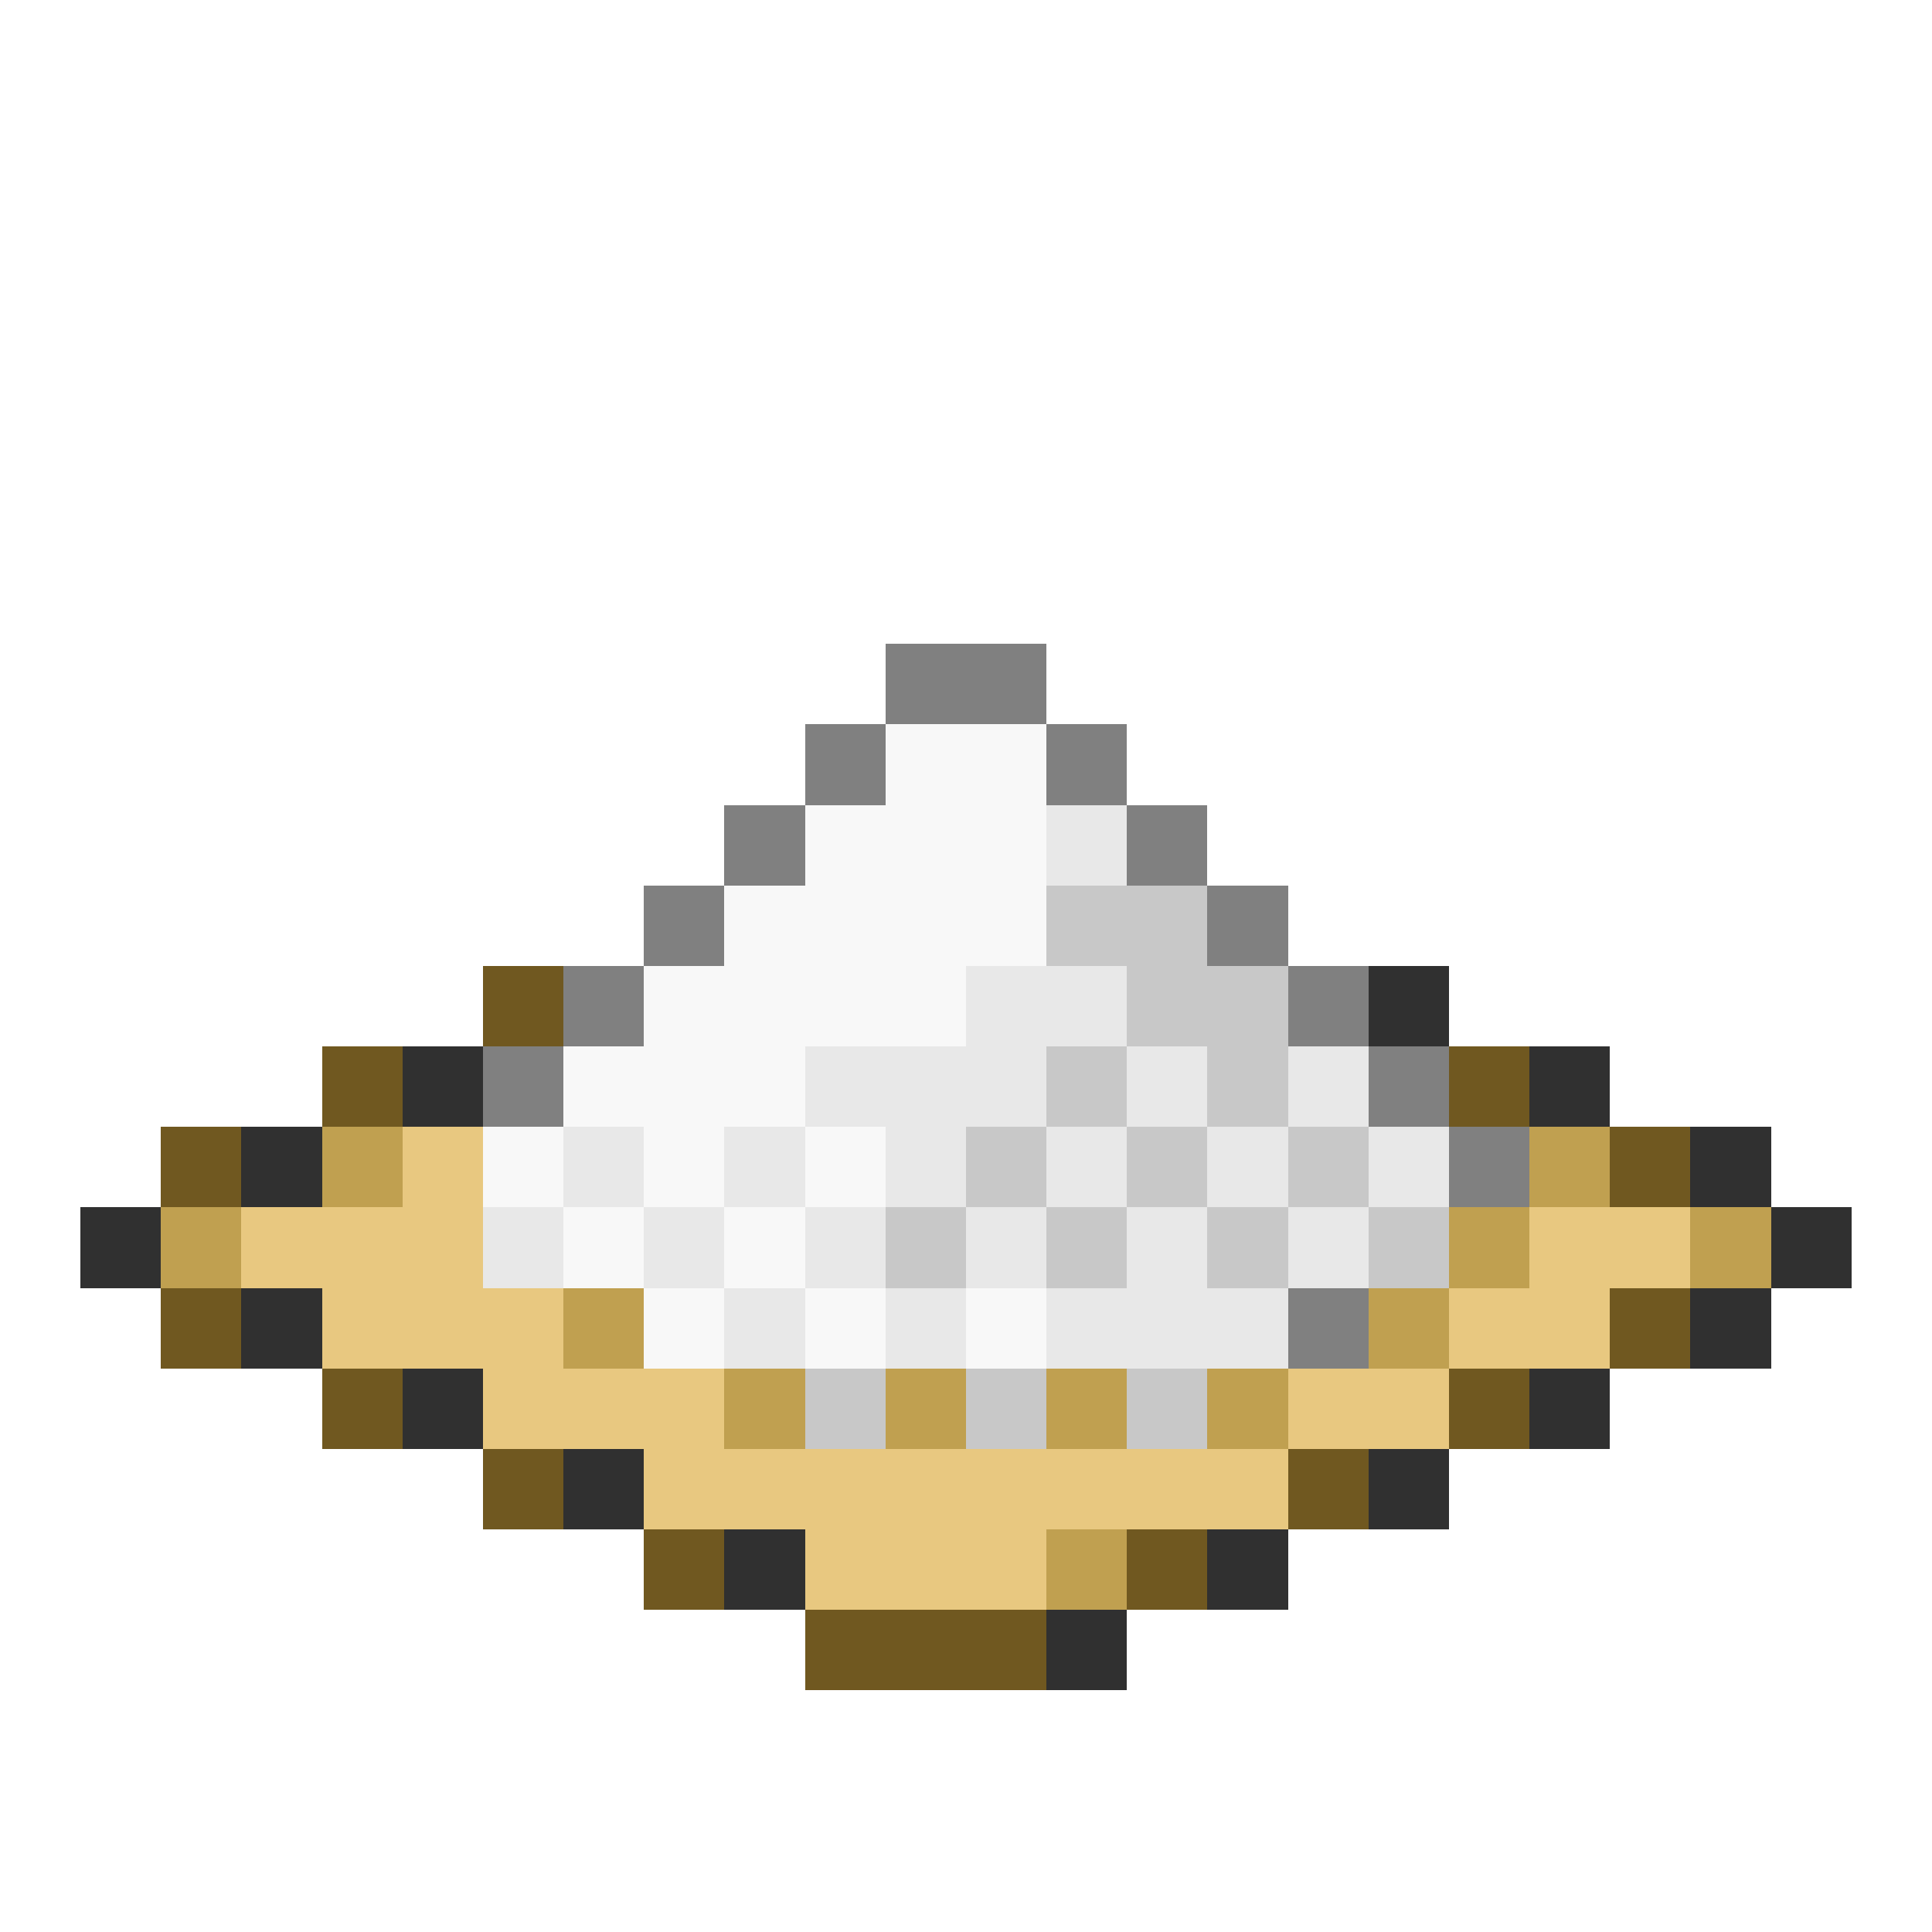 <svg xmlns="http://www.w3.org/2000/svg" viewBox="0 -0.5 24 24" shape-rendering="crispEdges">
<path stroke="#808080" d="M11 8h2M10 9h1M13 9h1M9 10h1M14 10h1M8 11h1M15 11h1M7 12h1M16 12h1M6 13h1M17 13h1M18 14h1M16 16h1" />
<path stroke="#f8f8f8" d="M11 9h2M10 10h3M9 11h4M8 12h4M7 13h3M6 14h1M8 14h1M10 14h1M7 15h1M9 15h1M8 16h1M10 16h1M12 16h1" />
<path stroke="#e8e8e8" d="M13 10h1M12 12h2M10 13h3M14 13h1M16 13h1M7 14h1M9 14h1M11 14h1M13 14h1M15 14h1M17 14h1M6 15h1M8 15h1M10 15h1M12 15h1M14 15h1M16 15h1M9 16h1M11 16h1M13 16h3" />
<path stroke="#c8c8c8" d="M13 11h2M14 12h2M13 13h1M15 13h1M12 14h1M14 14h1M16 14h1M11 15h1M13 15h1M15 15h1M17 15h1M10 17h1M12 17h1M14 17h1" />
<path stroke="#705820" d="M6 12h1M4 13h1M18 13h1M2 14h1M20 14h1M2 16h1M20 16h1M4 17h1M18 17h1M6 18h1M16 18h1M8 19h1M14 19h1M10 20h3" />
<path stroke="#303030" d="M17 12h1M5 13h1M19 13h1M3 14h1M21 14h1M1 15h1M22 15h1M3 16h1M21 16h1M5 17h1M19 17h1M7 18h1M17 18h1M9 19h1M15 19h1M13 20h1" />
<path stroke="#c0a050" d="M4 14h1M19 14h1M2 15h1M18 15h1M21 15h1M7 16h1M17 16h1M9 17h1M11 17h1M13 17h1M15 17h1M13 19h1" />
<path stroke="#e8c880" d="M5 14h1M3 15h3M19 15h2M4 16h3M18 16h2M6 17h3M16 17h2M8 18h8M10 19h3" />
</svg>